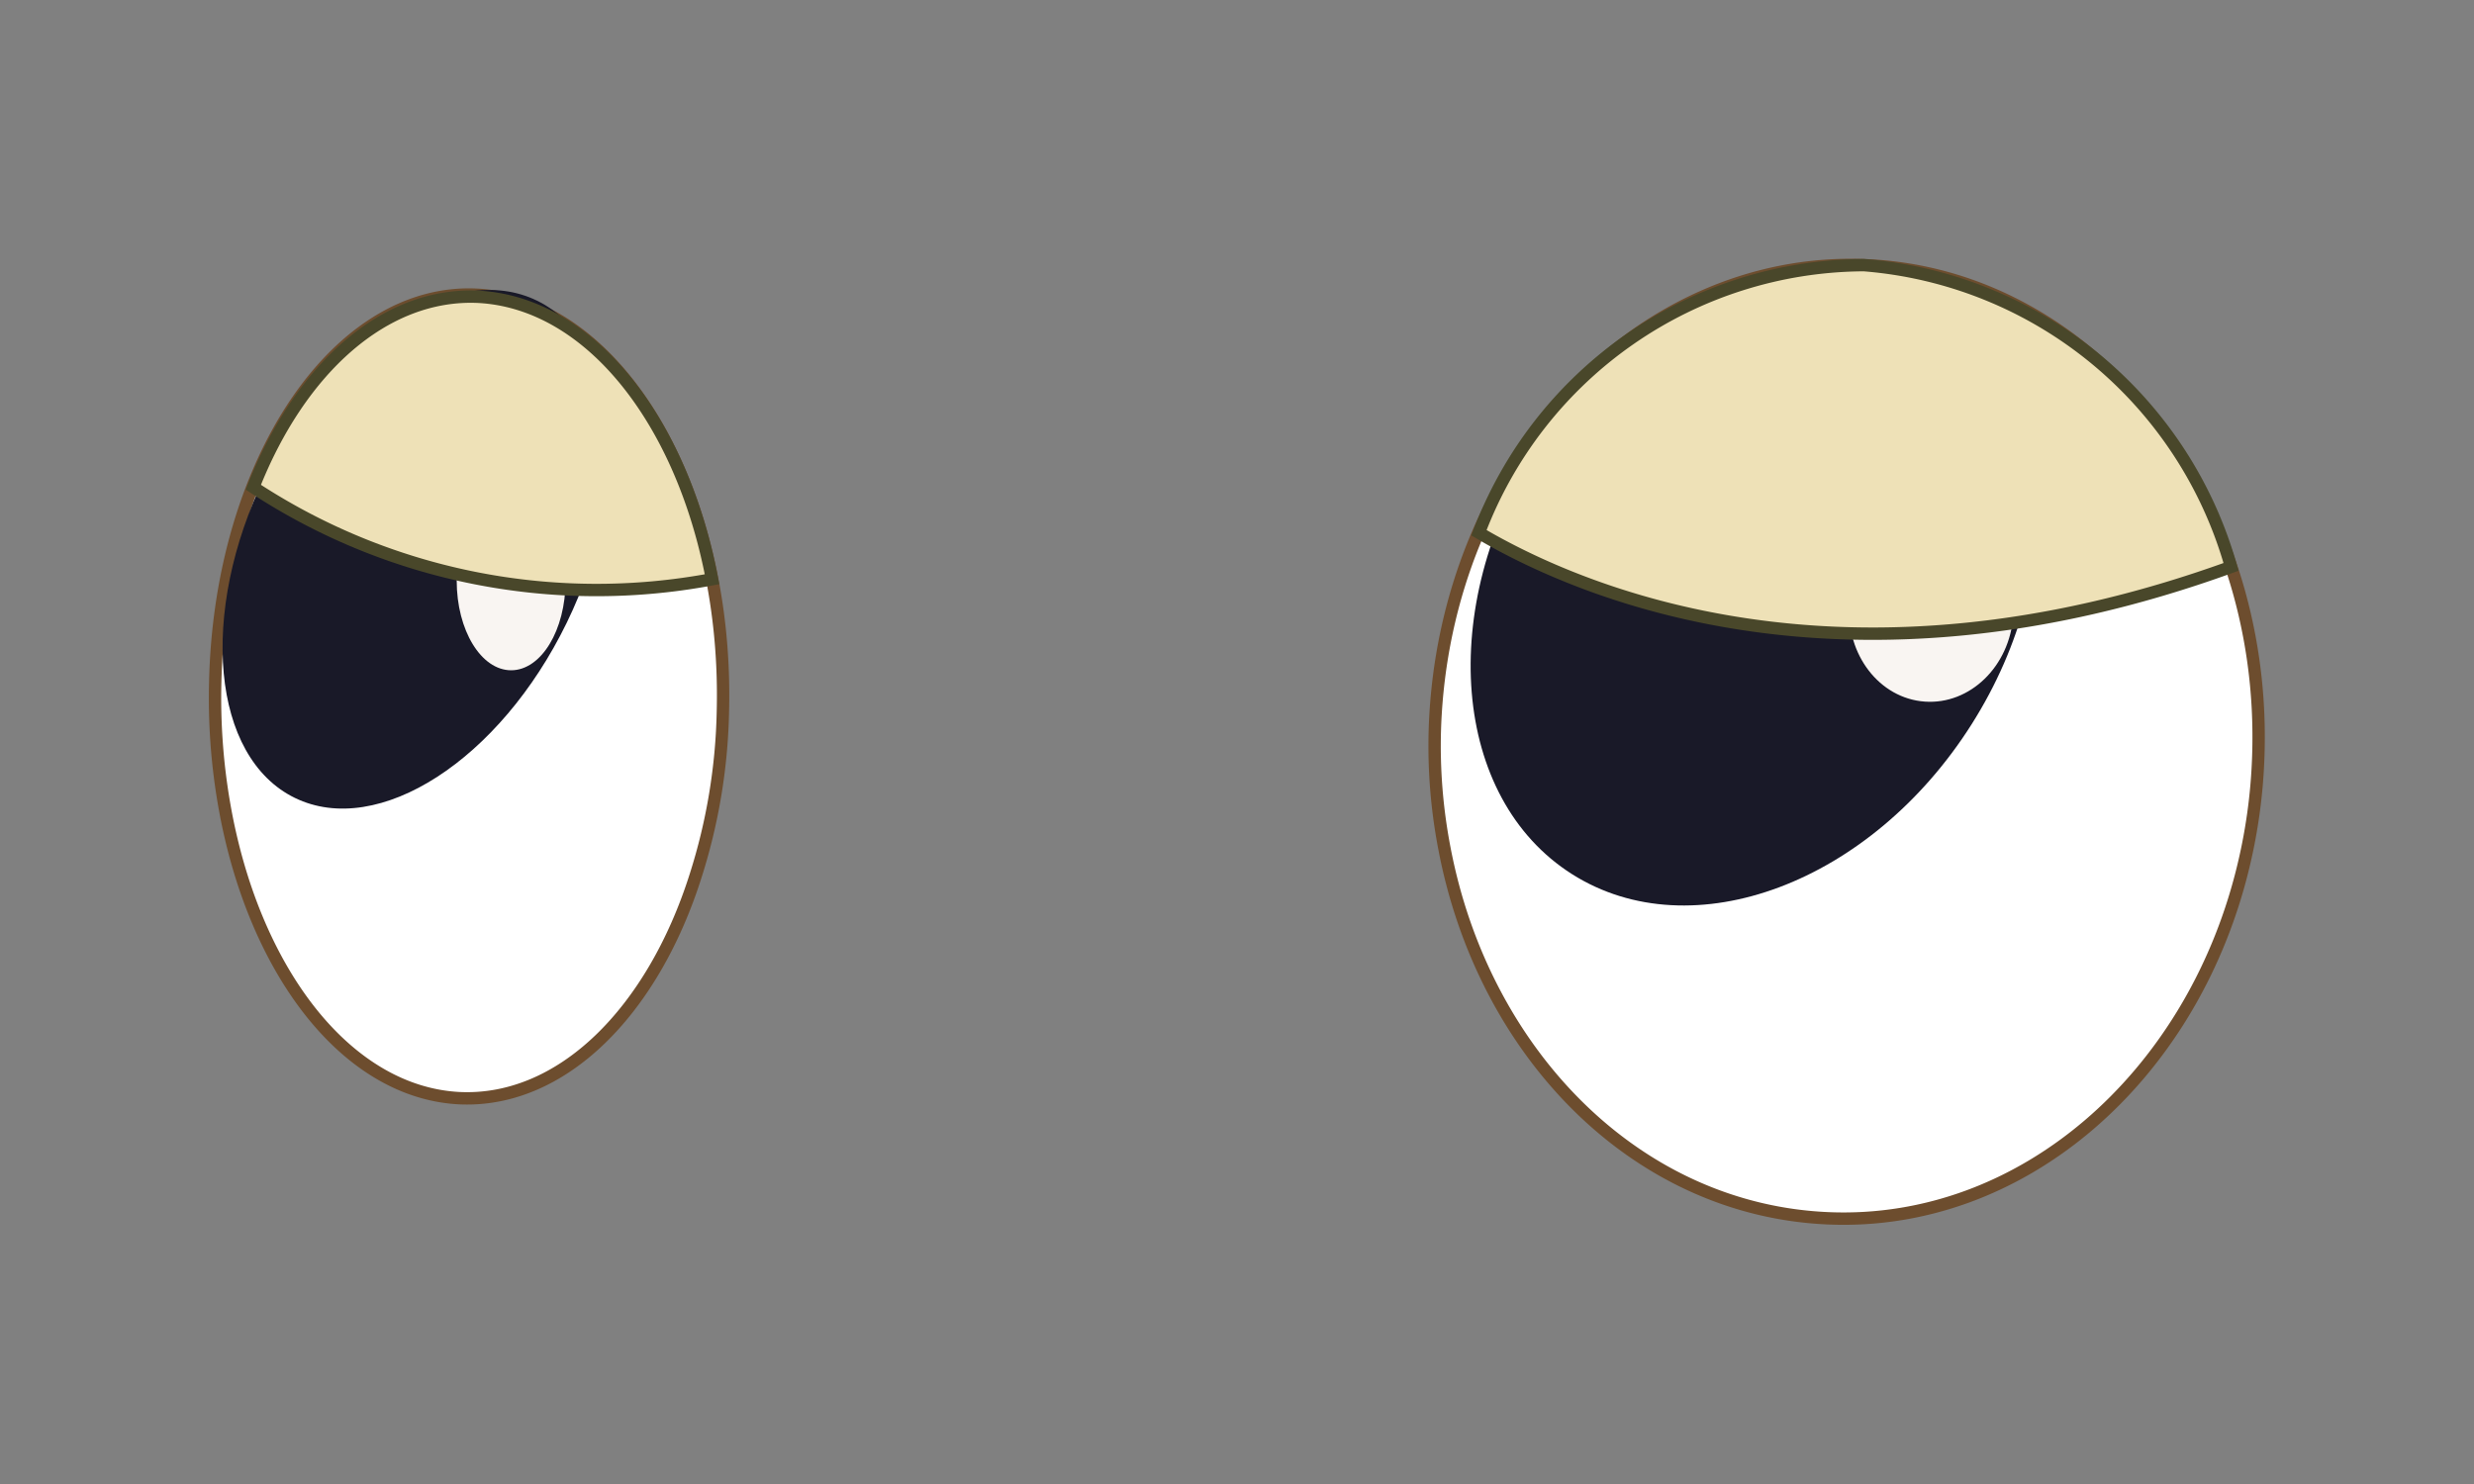 <svg id="Layer_1" data-name="Layer 1" xmlns="http://www.w3.org/2000/svg" viewBox="0 0 50 30"><rect x="0" y="0" width="50" height="30" fill="#808080" stroke="none"/><defs><style>.cls-1{fill:#fff;stroke:#6d4d2e;}.cls-1,.cls-4{stroke-miterlimit:10;stroke-width:0.25px;}.cls-2{fill:#191928;}.cls-3{fill:#f9f5f2;}.cls-4{fill:#eee1b7;stroke:#49472a;}</style></defs><g id="eyes"><g id="eyes_1" data-name="eyes 1"><path class="cls-1" d="M45.64,15.3a11,11,0,0,1-.33,2.33c-1.05,4.16-4.44,7.15-8.33,7s-7-3.32-7.79-7.49A10.93,10.93,0,0,1,29,14.71c.19-5.33,4.07-9.51,8.66-9.35S45.83,10,45.64,15.3Z"/><ellipse class="cls-2" cx="35.46" cy="11.86" rx="6.88" ry="5.2" transform="translate(6.46 35.47) rotate(-57.65)"/><ellipse class="cls-3" cx="39.03" cy="12.32" rx="1.86" ry="1.66" transform="translate(23.96 50.38) rotate(-85.91)"/><path class="cls-1" d="M14.61,14.37a11.66,11.66,0,0,1-.55,3.33c-.87,2.75-2.71,4.6-4.78,4.5-2.3-.12-4.19-2.62-4.76-6a12.56,12.56,0,0,1-.17-2.41c.1-4.47,2.49-8,5.32-7.83S14.72,9.9,14.61,14.37Z"/><ellipse class="cls-2" cx="8.4" cy="11.1" rx="5.59" ry="3.39" transform="translate(-5.25 13.8) rotate(-64.05)"/><ellipse class="cls-3" cx="10.33" cy="11.74" rx="1.1" ry="1.81"/></g><g id="eyes_2" data-name="eyes 2"><path class="cls-4" d="M14.39,11.71A12.62,12.62,0,0,1,5.12,9.85C6.06,7.46,7.77,5.91,9.67,6,11.92,6.12,13.78,8.5,14.39,11.71Z"/><path class="cls-4" d="M45.09,11.46c-7.8,2.83-13.15.52-15.2-.69a8.36,8.36,0,0,1,7.78-5.41A8.4,8.4,0,0,1,45.09,11.46Z"/></g></g></svg>
